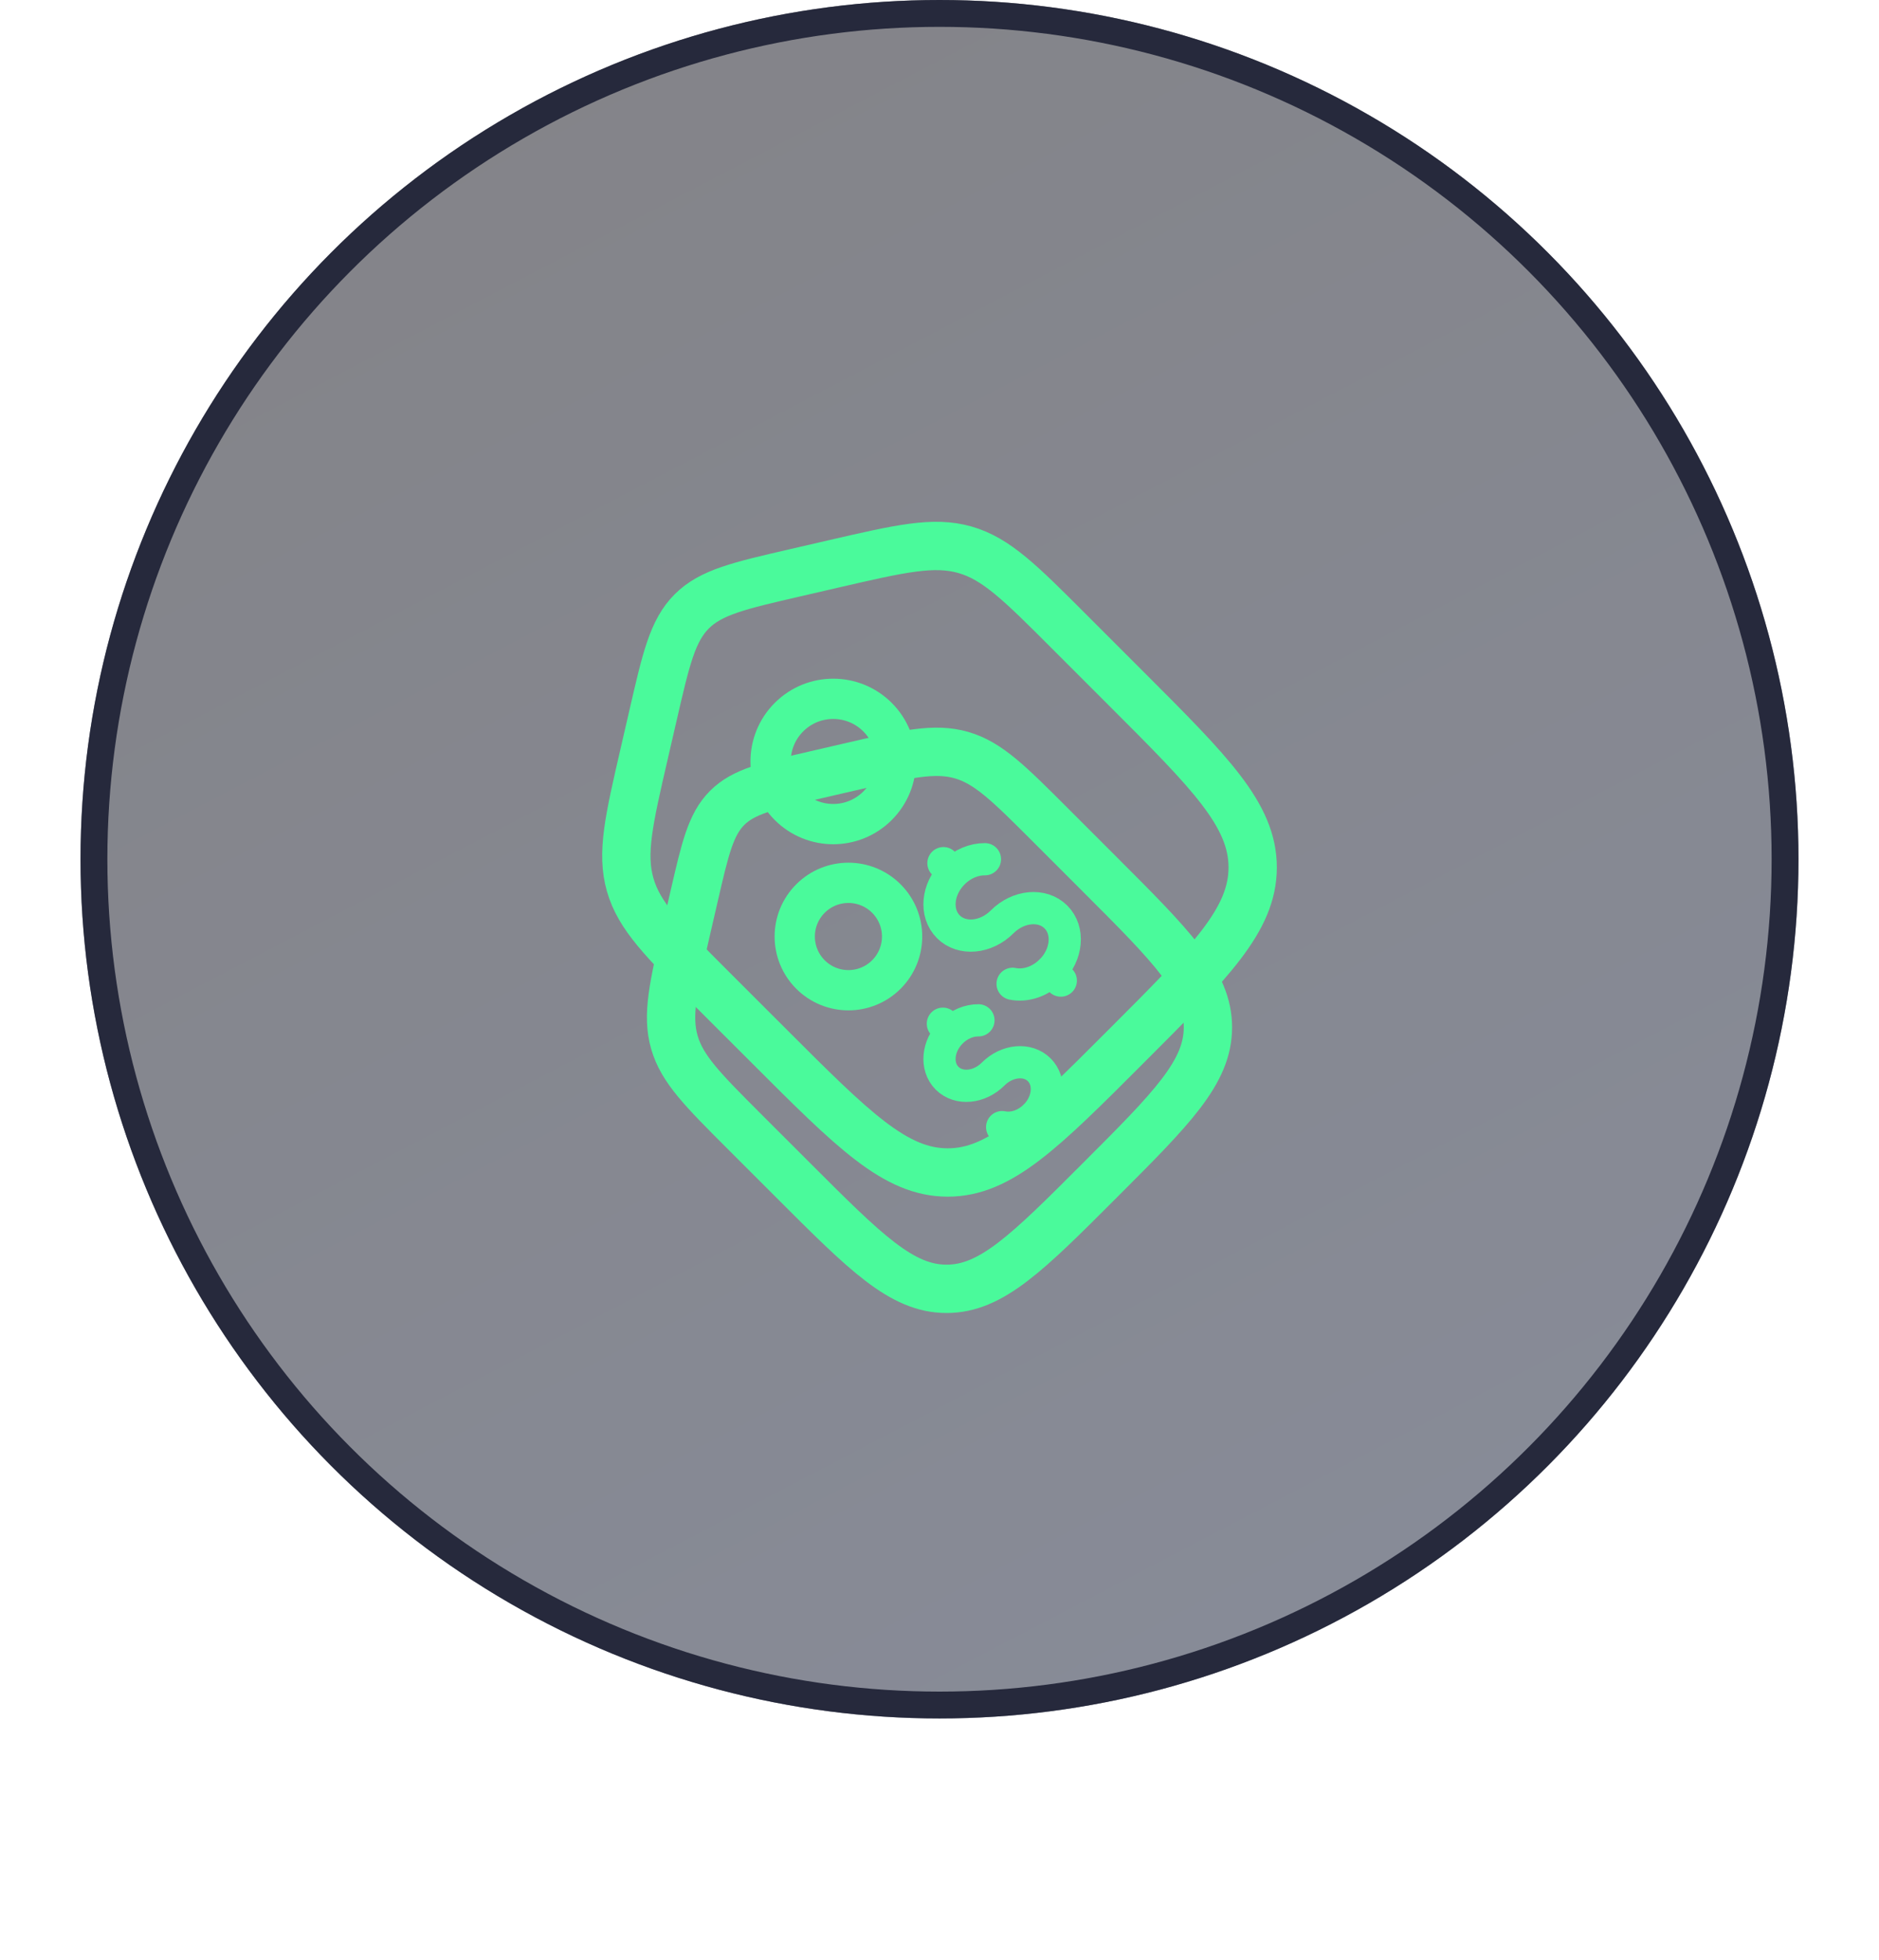 <svg width="70" height="73" viewBox="0 0 70 73" fill="none" xmlns="http://www.w3.org/2000/svg">
<g filter="url(#filter0_b_26_321)">
<circle cx="35" cy="32" r="32" fill="url(#paint0_linear_26_321)" fill-opacity="0.5"/>
<circle cx="35" cy="32" r="31.5" stroke="#26293C"/>
</g>
<g filter="url(#filter1_f_26_321)">
<path d="M27.728 42.137C26.183 40.591 25.41 39.819 25.123 38.816C24.835 37.813 25.081 36.748 25.573 34.619L25.856 33.391C26.269 31.599 26.476 30.703 27.089 30.089C27.703 29.476 28.599 29.269 30.391 28.856L31.619 28.572C33.749 28.081 34.813 27.835 35.816 28.122C36.819 28.41 37.591 29.183 39.136 30.728L40.966 32.558C43.657 35.248 45 36.592 45 38.262C45 39.933 43.655 41.277 40.966 43.966C38.277 46.657 36.933 48 35.262 48C33.592 48 32.247 46.655 29.558 43.966L27.728 42.137Z" stroke="#4AFA9B" stroke-width="1.8"/>
<path d="M38.562 41.562C39.079 41.044 39.148 40.275 38.717 39.843C38.286 39.412 37.517 39.482 36.999 40C36.483 40.517 35.714 40.587 35.283 40.156C34.852 39.725 34.921 38.956 35.439 38.439M35.439 38.439L35.126 38.126M35.439 38.439C35.731 38.146 36.104 37.997 36.451 38M38.874 41.874L38.561 41.561C38.208 41.915 37.735 42.06 37.334 41.977" stroke="#4AFA9B" stroke-width="1.2" stroke-linecap="round"/>
<path d="M33.021 36.293C33.802 35.512 33.802 34.246 33.021 33.465C32.24 32.684 30.974 32.684 30.193 33.465C29.412 34.246 29.412 35.512 30.193 36.293C30.974 37.074 32.24 37.074 33.021 36.293Z" stroke="#4AFA9B" stroke-width="1.5"/>
</g>
<path d="M26.516 36.827C24.713 35.023 23.812 34.122 23.477 32.952C23.141 31.782 23.428 30.539 24.002 28.055L24.332 26.623C24.814 24.532 25.055 23.487 25.77 22.77C26.487 22.055 27.532 21.814 29.623 21.332L31.055 21.001C33.541 20.428 34.782 20.141 35.952 20.476C37.122 20.812 38.023 21.713 39.825 23.516L41.96 25.651C45.1 28.789 46.667 30.357 46.667 32.306C46.667 34.255 45.097 35.823 41.96 38.96C38.823 42.1 37.255 43.667 35.306 43.667C33.357 43.667 31.788 42.097 28.651 38.96L26.516 36.827Z" stroke="#4AFA9B" stroke-width="1.8"/>
<path d="M39.156 36.156C39.758 35.551 39.84 34.654 39.337 34.151C38.834 33.648 37.937 33.729 37.333 34.333C36.73 34.937 35.833 35.018 35.33 34.515C34.827 34.013 34.908 33.115 35.512 32.512M35.512 32.512L35.147 32.147M35.512 32.512C35.853 32.17 36.288 31.997 36.693 32M39.519 36.52L39.154 36.155C38.742 36.568 38.191 36.737 37.723 36.64" stroke="#4AFA9B" stroke-width="1.2" stroke-linecap="round"/>
<path d="M32.691 30.009C33.603 29.098 33.603 27.62 32.691 26.709C31.78 25.798 30.303 25.798 29.392 26.709C28.48 27.62 28.48 29.098 29.392 30.009C30.303 30.92 31.78 30.92 32.691 30.009Z" stroke="#4AFA9B" stroke-width="1.5"/>
<defs>
<filter id="filter0_b_26_321" x="-13" y="-16" width="96" height="96" filterUnits="userSpaceOnUse" color-interpolation-filters="sRGB">
<feFlood flood-opacity="0" result="BackgroundImageFix"/>
<feGaussianBlur in="BackgroundImageFix" stdDeviation="8"/>
<feComposite in2="SourceAlpha" operator="in" result="effect1_backgroundBlur_26_321"/>
<feBlend mode="normal" in="SourceGraphic" in2="effect1_backgroundBlur_26_321" result="shape"/>
</filter>
<filter id="filter1_f_26_321" x="-1" y="2" width="72" height="72" filterUnits="userSpaceOnUse" color-interpolation-filters="sRGB">
<feFlood flood-opacity="0" result="BackgroundImageFix"/>
<feBlend mode="normal" in="SourceGraphic" in2="BackgroundImageFix" result="shape"/>
<feGaussianBlur stdDeviation="12" result="effect1_foregroundBlur_26_321"/>
</filter>
<linearGradient id="paint0_linear_26_321" x1="10.5" y1="4.97559e-07" x2="45.5" y2="67" gradientUnits="userSpaceOnUse">
<stop stop-color="#080811"/>
<stop offset="1" stop-color="#111932"/>
</linearGradient>
</defs>
</svg>
